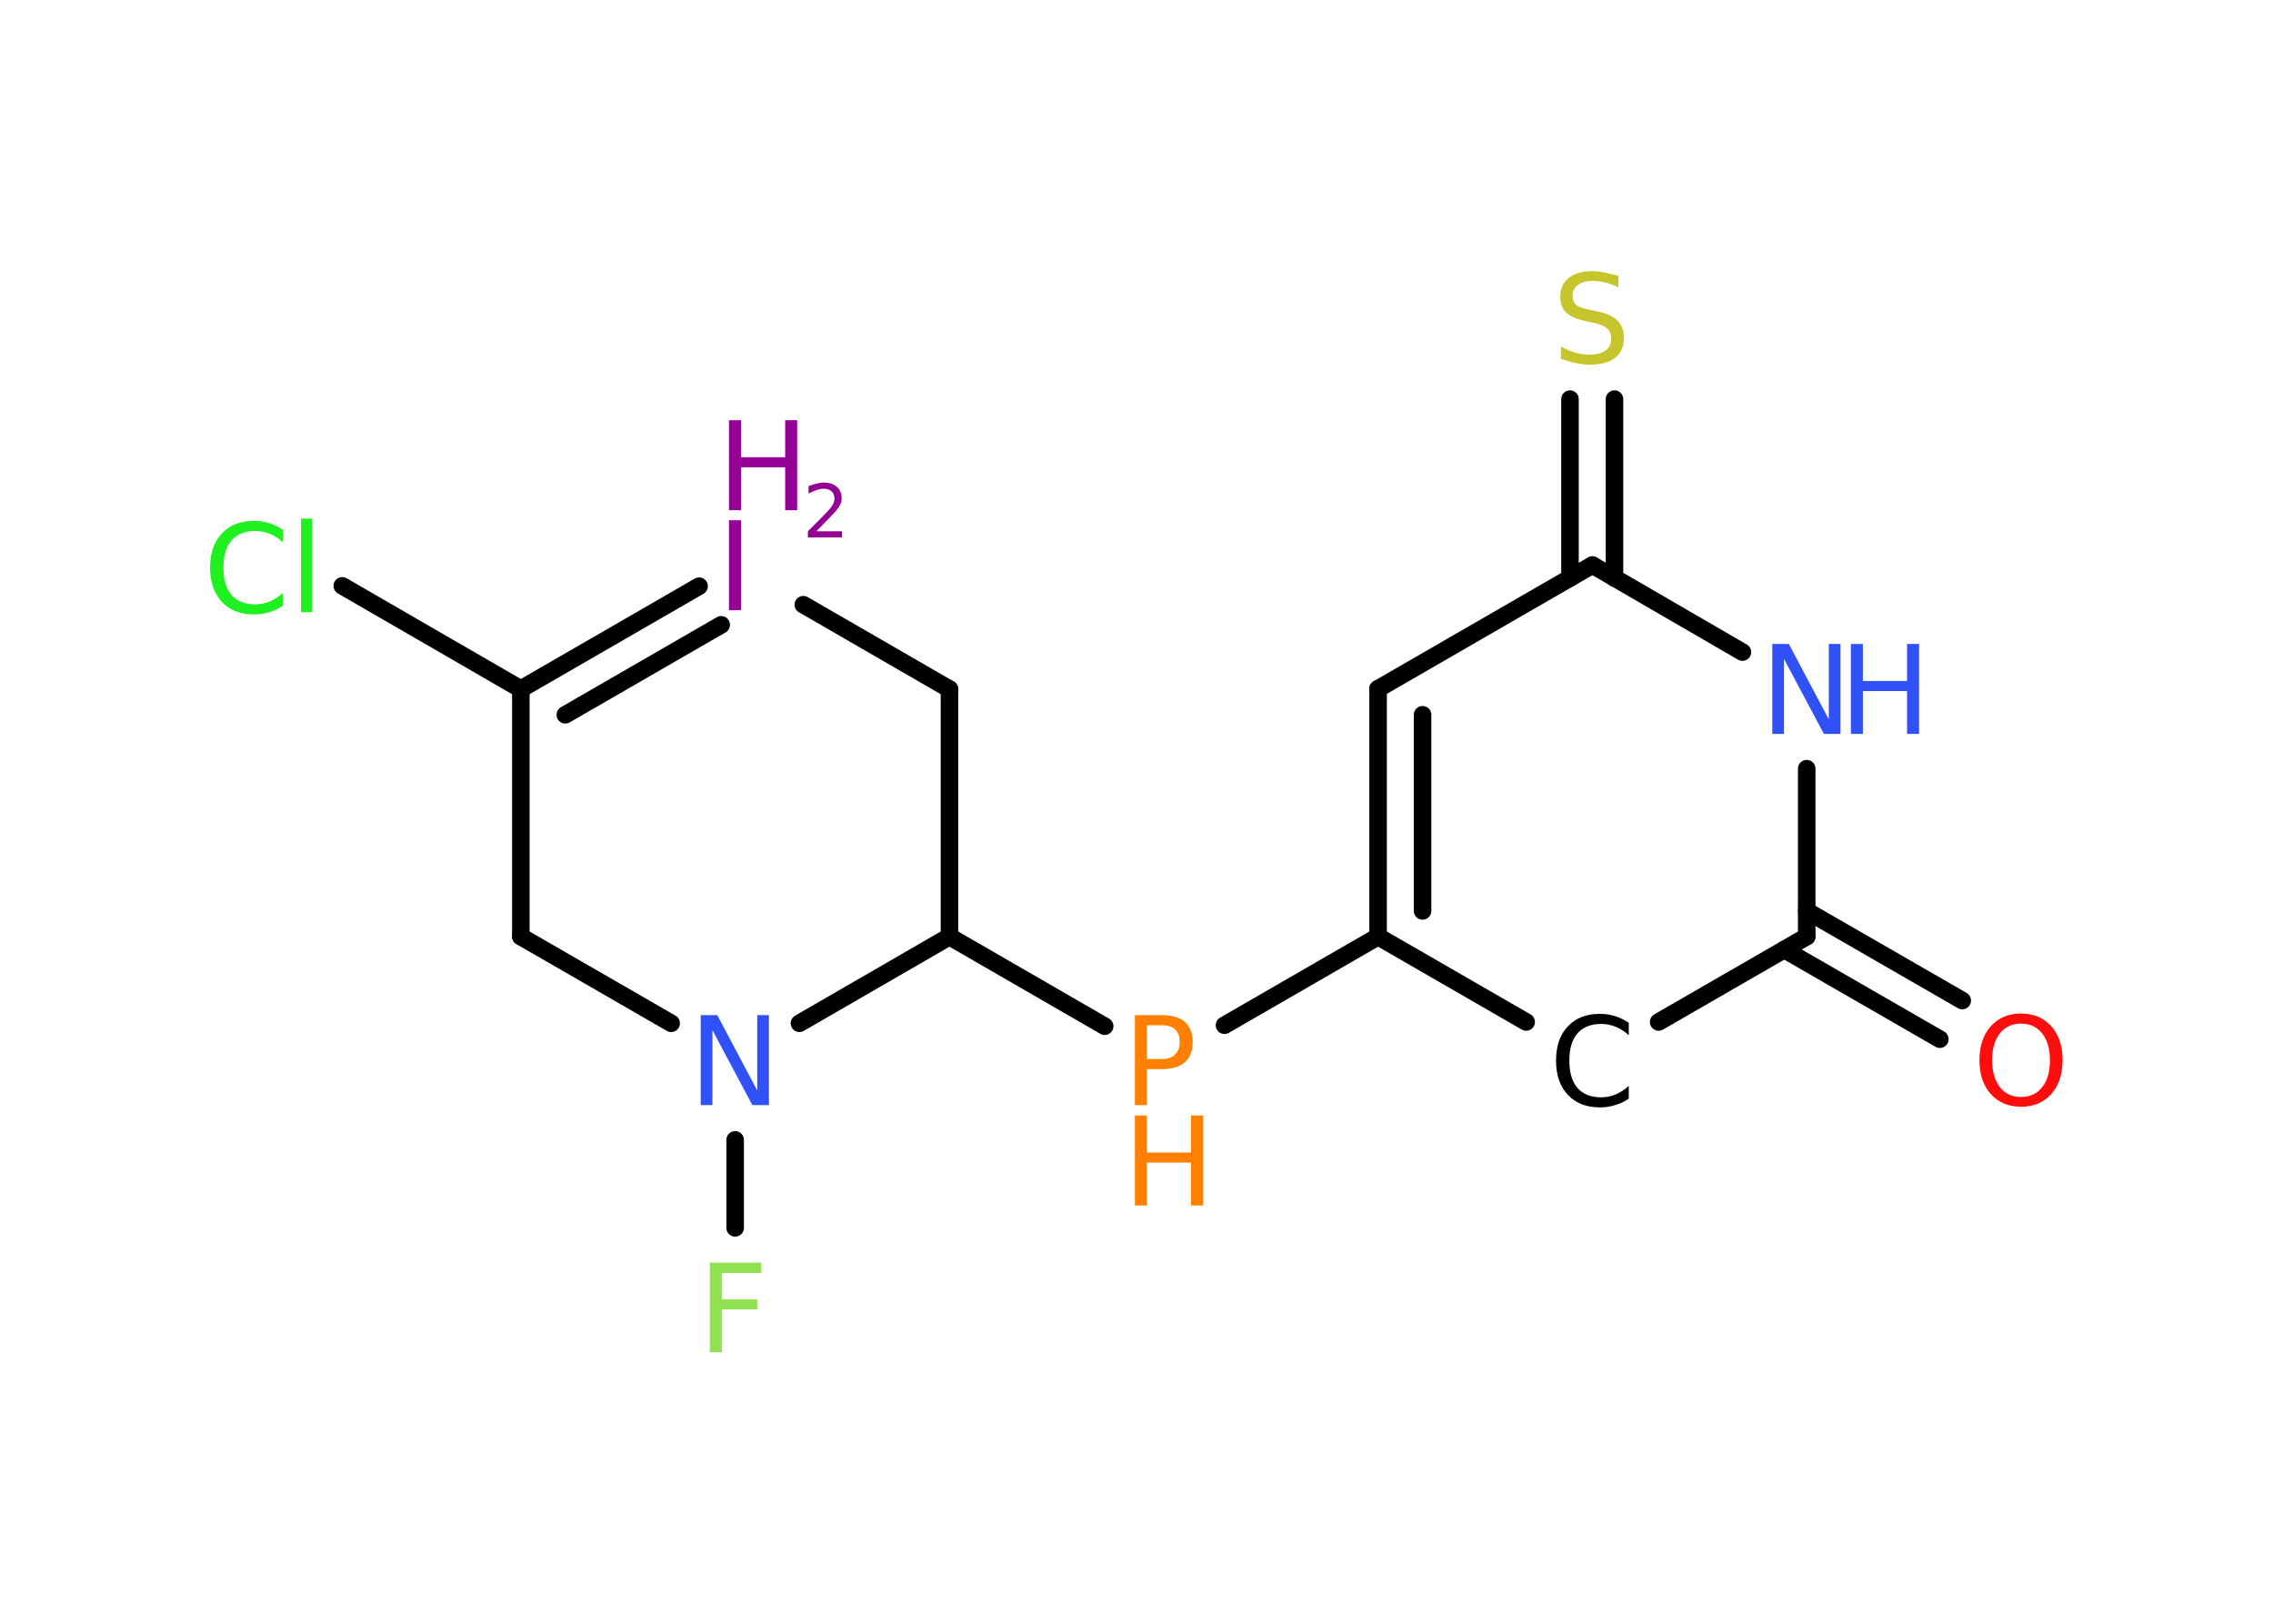 <?xml version='1.0' encoding='UTF-8'?>
<!DOCTYPE svg PUBLIC "-//W3C//DTD SVG 1.1//EN" "http://www.w3.org/Graphics/SVG/1.1/DTD/svg11.dtd">
<svg version='1.2' xmlns='http://www.w3.org/2000/svg' xmlns:xlink='http://www.w3.org/1999/xlink' width='70.0mm' height='50.0mm' viewBox='0 0 70.0 50.0'>
  <desc>Generated by the Chemistry Development Kit (http://github.com/cdk)</desc>
  <g stroke-linecap='round' stroke-linejoin='round' stroke='#000000' stroke-width='.54' fill='#940094'>
    <rect x='.0' y='.0' width='70.0' height='50.0' fill='#FFFFFF' stroke='none'/>
    <g id='mol1' class='mol'>
      <g id='mol1bnd1' class='bond'>
        <line x1='59.74' y1='32.0' x2='54.95' y2='29.24'/>
        <line x1='60.43' y1='30.81' x2='55.64' y2='28.05'/>
      </g>
      <line id='mol1bnd2' class='bond' x1='55.64' y1='28.84' x2='51.08' y2='31.47'/>
      <line id='mol1bnd3' class='bond' x1='47.0' y1='31.47' x2='42.44' y2='28.84'/>
      <line id='mol1bnd4' class='bond' x1='42.44' y1='28.84' x2='37.71' y2='31.57'/>
      <line id='mol1bnd5' class='bond' x1='34.02' y1='31.6' x2='29.24' y2='28.84'/>
      <line id='mol1bnd6' class='bond' x1='29.24' y1='28.84' x2='29.24' y2='21.22'/>
      <line id='mol1bnd7' class='bond' x1='29.24' y1='21.22' x2='24.74' y2='18.62'/>
      <g id='mol1bnd8' class='bond'>
        <line x1='21.53' y1='18.05' x2='16.04' y2='21.22'/>
        <line x1='22.21' y1='19.24' x2='17.41' y2='22.01'/>
      </g>
      <line id='mol1bnd9' class='bond' x1='16.04' y1='21.22' x2='10.54' y2='18.04'/>
      <line id='mol1bnd10' class='bond' x1='16.04' y1='21.22' x2='16.04' y2='28.84'/>
      <line id='mol1bnd11' class='bond' x1='16.04' y1='28.84' x2='20.67' y2='31.51'/>
      <line id='mol1bnd12' class='bond' x1='29.24' y1='28.84' x2='24.62' y2='31.51'/>
      <line id='mol1bnd13' class='bond' x1='22.64' y1='35.1' x2='22.64' y2='37.81'/>
      <g id='mol1bnd14' class='bond'>
        <line x1='42.44' y1='21.21' x2='42.44' y2='28.84'/>
        <line x1='43.81' y1='22.01' x2='43.81' y2='28.05'/>
      </g>
      <line id='mol1bnd15' class='bond' x1='42.44' y1='21.21' x2='49.04' y2='17.4'/>
      <g id='mol1bnd16' class='bond'>
        <line x1='48.35' y1='17.8' x2='48.35' y2='12.29'/>
        <line x1='49.72' y1='17.8' x2='49.72' y2='12.29'/>
      </g>
      <line id='mol1bnd17' class='bond' x1='49.04' y1='17.4' x2='53.66' y2='20.08'/>
      <line id='mol1bnd18' class='bond' x1='55.64' y1='28.84' x2='55.64' y2='23.67'/>
      <path id='mol1atm1' class='atom' d='M62.24 31.52q-.41 .0 -.65 .3q-.24 .3 -.24 .83q.0 .52 .24 .83q.24 .3 .65 .3q.41 .0 .65 -.3q.24 -.3 .24 -.83q.0 -.52 -.24 -.83q-.24 -.3 -.65 -.3zM62.24 31.21q.58 .0 .93 .39q.35 .39 .35 1.04q.0 .66 -.35 1.05q-.35 .39 -.93 .39q-.58 .0 -.93 -.39q-.35 -.39 -.35 -1.05q.0 -.65 .35 -1.04q.35 -.39 .93 -.39z' stroke='none' fill='#FF0D0D'/>
      <path id='mol1atm3' class='atom' d='M50.16 31.48v.4q-.19 -.18 -.4 -.26q-.21 -.09 -.45 -.09q-.47 .0 -.73 .29q-.25 .29 -.25 .84q.0 .55 .25 .84q.25 .29 .73 .29q.24 .0 .45 -.09q.21 -.09 .4 -.26v.39q-.2 .14 -.42 .2q-.22 .07 -.47 .07q-.63 .0 -.99 -.39q-.36 -.39 -.36 -1.05q.0 -.67 .36 -1.05q.36 -.39 .99 -.39q.25 .0 .47 .07q.22 .07 .41 .2z' stroke='none' fill='#000000'/>
      <g id='mol1atm5' class='atom'>
        <path d='M35.32 31.57v1.04h.47q.26 .0 .4 -.14q.14 -.14 .14 -.38q.0 -.25 -.14 -.39q-.14 -.13 -.4 -.13h-.47zM34.95 31.26h.84q.47 .0 .7 .21q.24 .21 .24 .62q.0 .41 -.24 .62q-.24 .21 -.7 .21h-.47v1.11h-.37v-2.77z' stroke='none' fill='#FF8000'/>
        <path d='M34.95 34.35h.37v1.14h1.36v-1.14h.37v2.77h-.37v-1.32h-1.36v1.32h-.37v-2.77z' stroke='none' fill='#FF8000'/>
      </g>
      <g id='mol1atm8' class='atom'>
        <path d='M22.45 16.02h.37v2.77h-.37v-2.77z' stroke='none'/>
        <path d='M22.45 12.94h.37v1.14h1.36v-1.14h.37v2.77h-.37v-1.32h-1.36v1.32h-.37v-2.77z' stroke='none'/>
        <path d='M25.15 16.36h.78v.19h-1.05v-.19q.13 -.13 .35 -.35q.22 -.22 .28 -.29q.11 -.12 .15 -.21q.04 -.08 .04 -.16q.0 -.13 -.09 -.22q-.09 -.08 -.24 -.08q-.11 .0 -.22 .04q-.12 .04 -.25 .11v-.23q.14 -.05 .25 -.08q.12 -.03 .21 -.03q.26 .0 .41 .13q.15 .13 .15 .35q.0 .1 -.04 .19q-.04 .09 -.14 .21q-.03 .03 -.18 .19q-.15 .15 -.42 .43z' stroke='none'/>
      </g>
      <path id='mol1atm10' class='atom' d='M8.71 16.3v.4q-.19 -.18 -.4 -.26q-.21 -.09 -.45 -.09q-.47 .0 -.73 .29q-.25 .29 -.25 .84q.0 .55 .25 .84q.25 .29 .73 .29q.24 .0 .45 -.09q.21 -.09 .4 -.26v.39q-.2 .14 -.42 .2q-.22 .07 -.47 .07q-.63 .0 -.99 -.39q-.36 -.39 -.36 -1.05q.0 -.67 .36 -1.05q.36 -.39 .99 -.39q.25 .0 .47 .07q.22 .07 .41 .2zM9.27 15.97h.34v2.88h-.34v-2.88z' stroke='none' fill='#1FF01F'/>
      <path id='mol1atm12' class='atom' d='M21.59 31.26h.5l1.23 2.32v-2.32h.36v2.77h-.51l-1.23 -2.31v2.31h-.36v-2.77z' stroke='none' fill='#3050F8'/>
      <path id='mol1atm13' class='atom' d='M21.85 38.88h1.59v.32h-1.21v.81h1.09v.31h-1.09v1.32h-.37v-2.77z' stroke='none' fill='#90E050'/>
      <path id='mol1atm16' class='atom' d='M49.84 8.49v.36q-.21 -.1 -.4 -.15q-.19 -.05 -.37 -.05q-.31 .0 -.47 .12q-.17 .12 -.17 .34q.0 .18 .11 .28q.11 .09 .42 .15l.23 .05q.42 .08 .62 .28q.2 .2 .2 .54q.0 .4 -.27 .61q-.27 .21 -.79 .21q-.2 .0 -.42 -.05q-.22 -.05 -.46 -.13v-.38q.23 .13 .45 .19q.22 .06 .43 .06q.32 .0 .5 -.13q.17 -.13 .17 -.36q.0 -.21 -.13 -.32q-.13 -.11 -.41 -.17l-.23 -.05q-.42 -.08 -.61 -.26q-.19 -.18 -.19 -.49q.0 -.37 .26 -.58q.26 -.21 .71 -.21q.19 .0 .39 .04q.2 .04 .41 .1z' stroke='none' fill='#C6C62C'/>
      <g id='mol1atm17' class='atom'>
        <path d='M54.59 19.83h.5l1.23 2.32v-2.32h.36v2.77h-.51l-1.23 -2.31v2.31h-.36v-2.77z' stroke='none' fill='#3050F8'/>
        <path d='M57.0 19.83h.37v1.14h1.36v-1.14h.37v2.77h-.37v-1.32h-1.36v1.32h-.37v-2.77z' stroke='none' fill='#3050F8'/>
      </g>
    </g>
  </g>
</svg>
